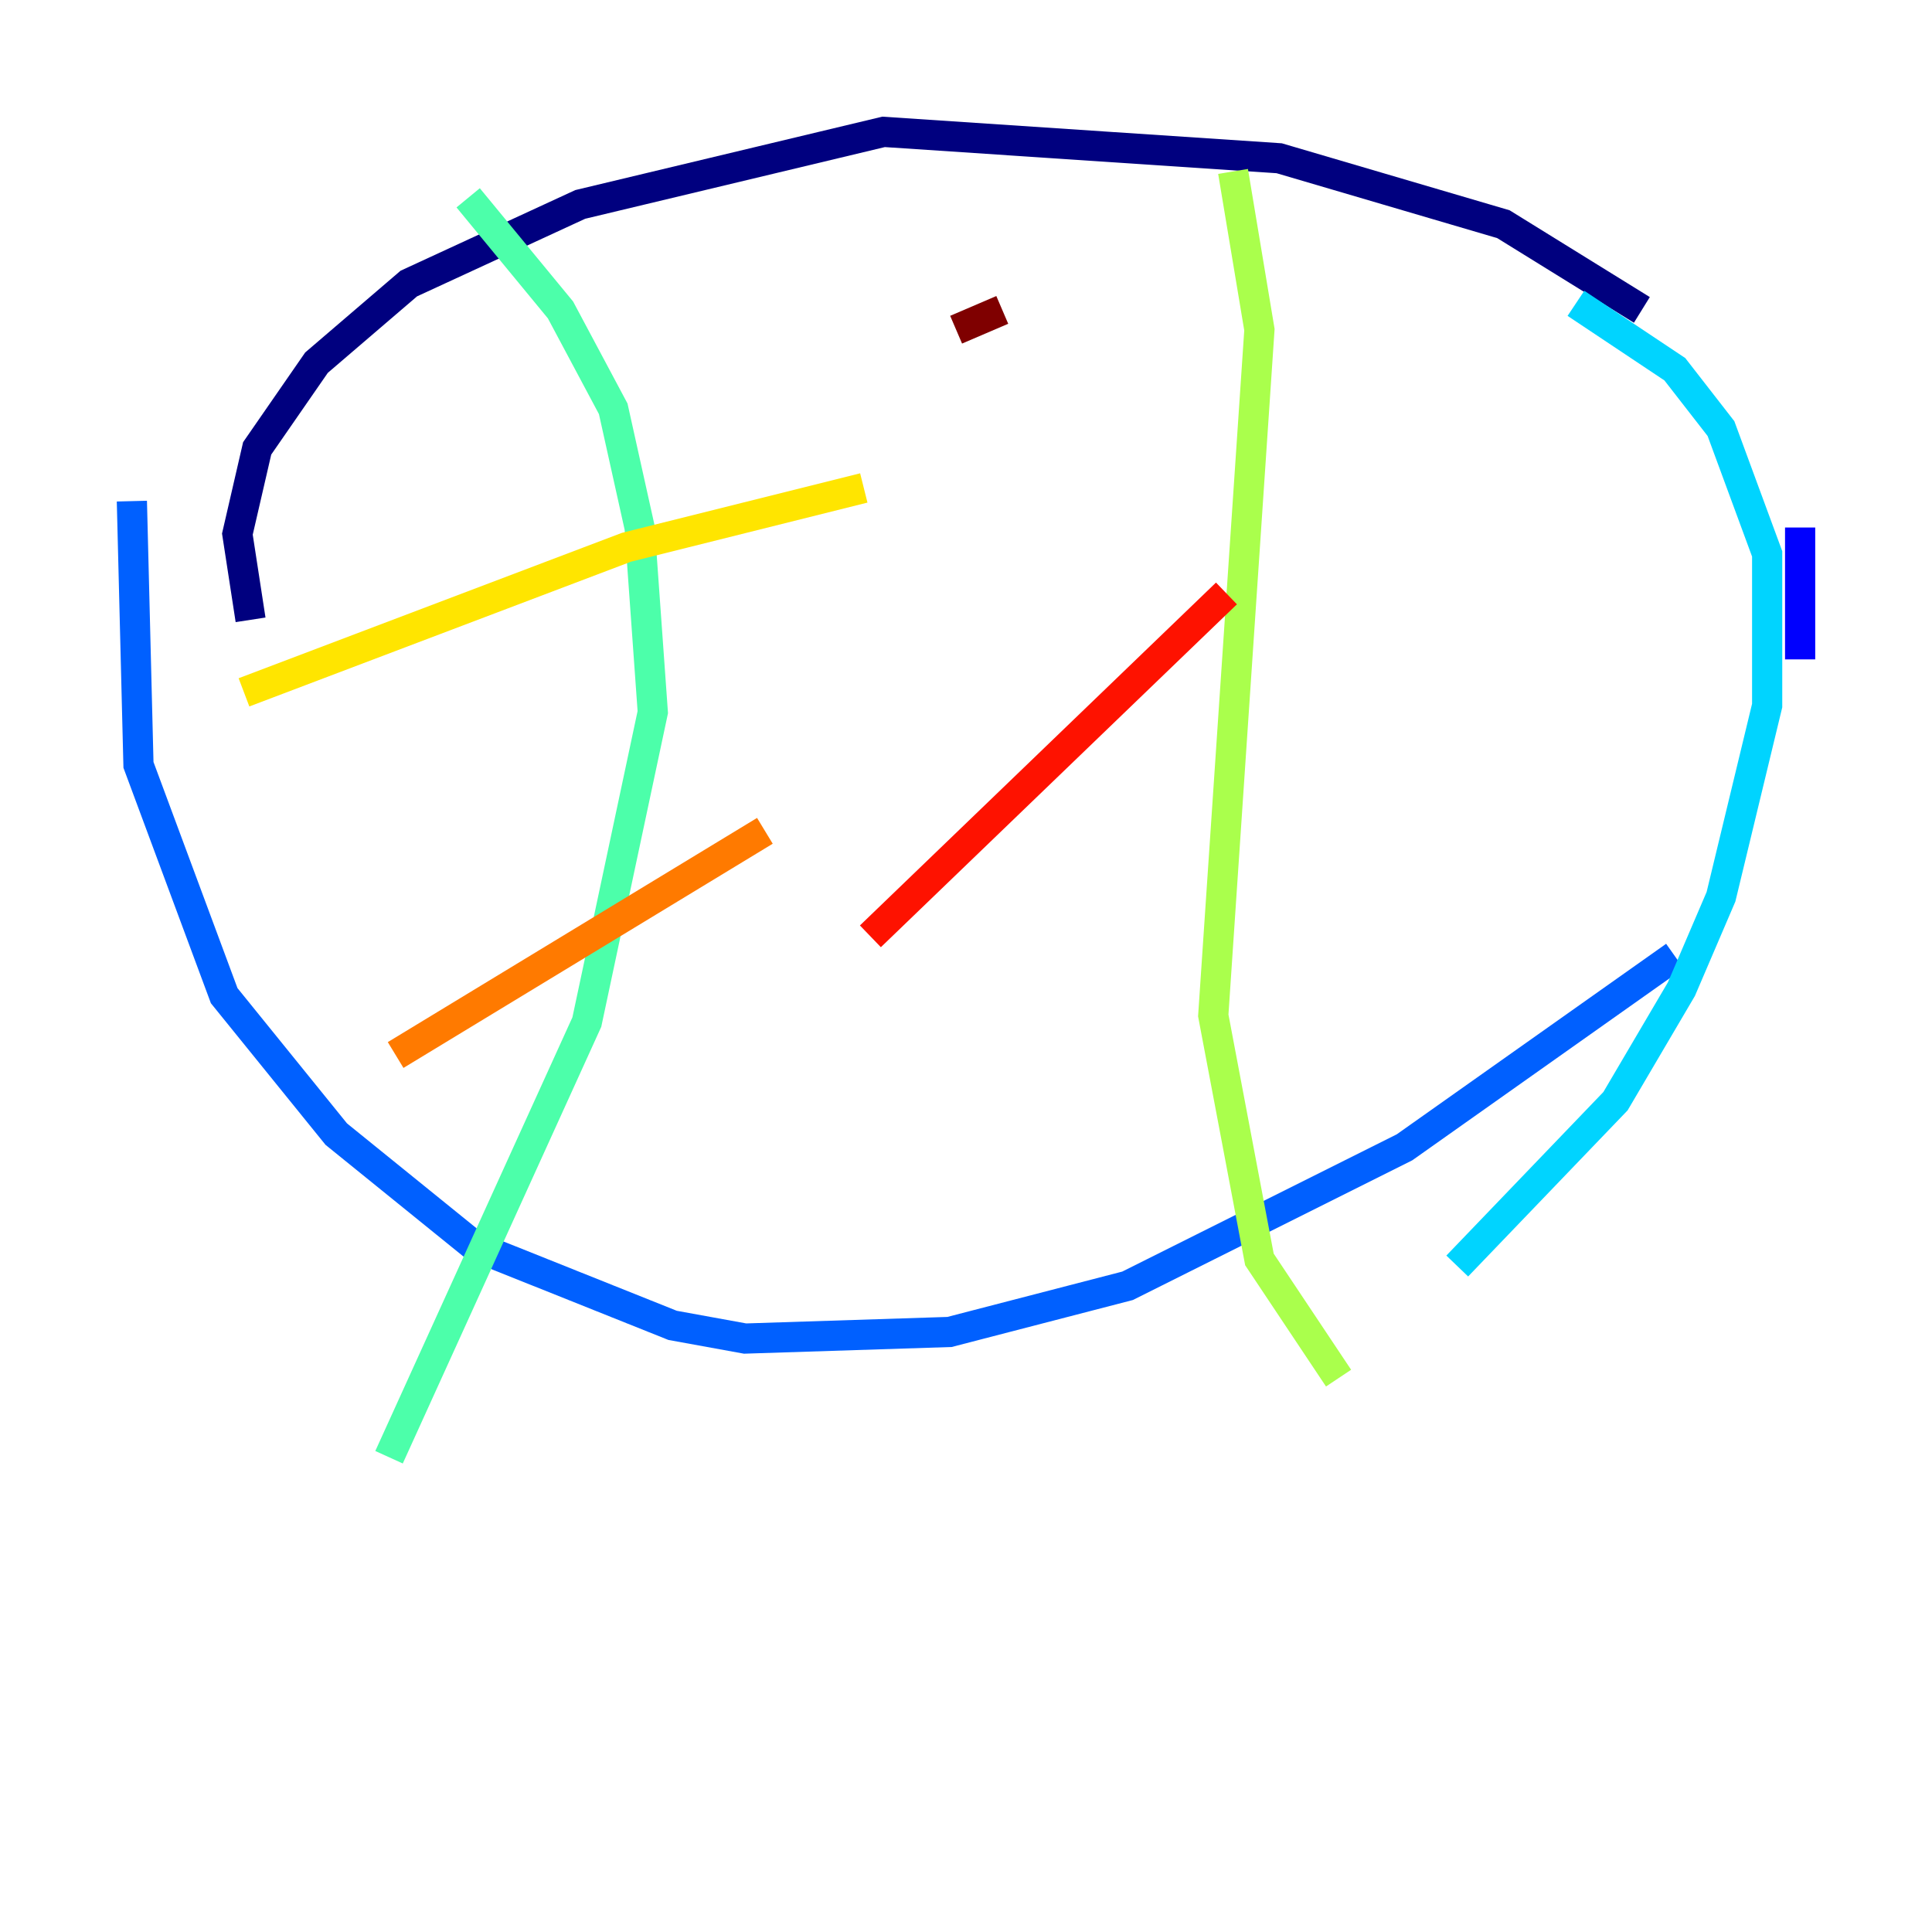 <?xml version="1.0" encoding="utf-8" ?>
<svg baseProfile="tiny" height="128" version="1.2" viewBox="0,0,128,128" width="128" xmlns="http://www.w3.org/2000/svg" xmlns:ev="http://www.w3.org/2001/xml-events" xmlns:xlink="http://www.w3.org/1999/xlink"><defs /><polyline fill="none" points="16.601,41.065 15.727,35.386 17.038,29.706 20.969,24.027 27.085,18.785 38.444,13.543 58.539,8.737 84.751,10.485 99.604,14.853 108.778,20.532" stroke="#00007f" stroke-width="2" /><polyline fill="none" points="119.263,34.949 119.263,43.686" stroke="#0000fe" stroke-width="2" /><polyline fill="none" points="110.963,63.345 93.051,76.014 74.703,85.188 62.908,88.246 49.365,88.683 44.56,87.809 31.454,82.567 22.28,75.14 14.853,65.966 9.174,50.676 8.737,33.201" stroke="#0060ff" stroke-width="2" /><polyline fill="none" points="104.41,20.096 110.963,24.464 114.02,28.396 117.079,36.696 117.079,46.744 114.02,59.413 111.399,65.529 107.031,72.956 96.546,83.877" stroke="#00d4ff" stroke-width="2" /><polyline fill="none" points="31.017,13.106 37.133,20.532 40.628,27.085 42.375,34.949 43.249,47.181 38.88,67.713 25.775,96.546" stroke="#4cffaa" stroke-width="2" /><polyline fill="none" points="81.693,11.358 83.44,21.843 80.382,67.276 83.44,83.44 88.683,91.304" stroke="#aaff4c" stroke-width="2" /><polyline fill="none" points="16.164,45.87 41.502,36.259 57.229,32.328" stroke="#ffe500" stroke-width="2" /><polyline fill="none" points="26.212,69.898 50.676,55.044" stroke="#ff7a00" stroke-width="2" /><polyline fill="none" points="57.666,62.034 81.256,39.317" stroke="#fe1200" stroke-width="2" /><polyline fill="none" points="63.345,21.843 66.403,20.532" stroke="#7f0000" stroke-width="2" /></svg>